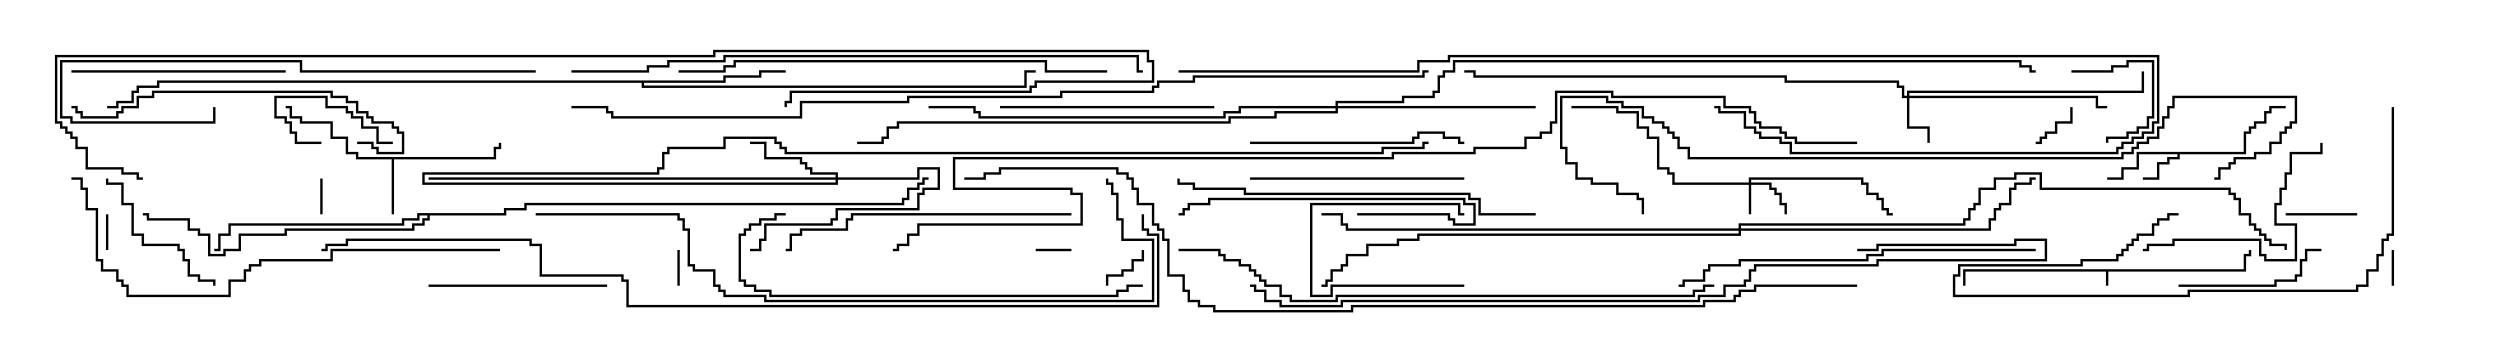 <svg version="1.1" width="105" height="15" xmlns="http://www.w3.org/2000/svg"><path d="M94.236,11.307L94.236,10.664L94.45,10.664L94.45,10.5L94.55,10.5L94.55,10.764L94.336,10.764L94.336,11.407L88.55,11.407L88.55,12L88.45,12L88.45,11.407L82.55,11.407L82.55,12L82.45,12L82.45,11.307z" stroke="none"/><path d="M94.236,6.379L94.236,5.521L94.45,5.521L94.45,5.307L94.664,5.307L94.664,5.093L95.093,5.093L95.093,4.664L95.307,4.664L95.307,4.45L96,4.45L96,4.55L95.407,4.55L95.407,4.764L95.193,4.764L95.193,5.193L94.764,5.193L94.764,5.407L94.55,5.407L94.55,5.621L94.336,5.621L94.336,6.479L91.55,6.479L91.55,6.693L91.121,6.693L91.121,6.907L90.693,6.907L90.693,7.55L90,7.55L90,7.45L90.593,7.45L90.593,6.807L91.021,6.807L91.021,6.593L91.45,6.593L91.45,6.479L89.836,6.479L89.836,7.121L89.193,7.121L89.193,7.55L88.5,7.55L88.5,7.45L89.093,7.45L89.093,7.021L89.736,7.021L89.736,6.379z" stroke="none"/><path d="M20.736,6.593L20.736,6.164L20.95,6.164L20.95,6L21.05,6L21.05,6.264L20.836,6.264L20.836,6.693L16.55,6.693L16.55,9L16.45,9L16.45,6.693L14.95,6.693L14.95,6.479L14.521,6.479L14.521,5.836L13.879,5.836L13.879,5.193L12.593,5.193L12.593,4.979L12.164,4.979L12.164,4.55L12,4.55L12,4.45L12.264,4.45L12.264,4.879L12.693,4.879L12.693,5.093L13.979,5.093L13.979,5.736L14.621,5.736L14.621,6.379L15.05,6.379L15.05,6.593z" stroke="none"/><path d="M30.379,3.379L30.379,3.164L31.879,3.164L31.879,2.95L33,2.95L33,3.05L31.979,3.05L31.979,3.264L30.479,3.264L30.479,3.479L27.05,3.479L27.05,3.593L43.021,3.593L43.021,2.95L43.5,2.95L43.5,3.05L43.121,3.05L43.121,3.693L26.95,3.693L26.95,3.479L6.693,3.479L6.693,3.693L5.836,3.693L5.836,3.907L5.621,3.907L5.621,4.336L4.979,4.336L4.979,4.55L4.5,4.55L4.5,4.45L4.879,4.45L4.879,4.236L5.521,4.236L5.521,3.807L5.736,3.807L5.736,3.593L6.593,3.593L6.593,3.379z" stroke="none"/><path d="M21.164,8.95L21.164,8.736L22.021,8.736L22.021,8.521L37.879,8.521L37.879,8.307L38.093,8.307L38.093,7.879L38.521,7.879L38.521,7.664L38.736,7.664L38.736,7.45L39,7.45L39,7.55L38.836,7.55L38.836,7.764L38.621,7.764L38.621,7.979L38.193,7.979L38.193,8.407L37.979,8.407L37.979,8.621L22.121,8.621L22.121,8.836L21.264,8.836L21.264,9.05L18.05,9.05L18.05,9.264L17.836,9.264L17.836,9.479L17.407,9.479L17.407,9.693L12.05,9.693L12.05,9.907L10.121,9.907L10.121,10.55L9.479,10.55L9.479,10.764L8.736,10.764L8.736,9.907L8.307,9.907L8.307,9.693L7.879,9.693L7.879,9.264L6.164,9.264L6.164,9.05L6,9.05L6,8.95L6.264,8.95L6.264,9.164L7.979,9.164L7.979,9.593L8.407,9.593L8.407,9.807L8.836,9.807L8.836,10.664L9.379,10.664L9.379,10.45L10.021,10.45L10.021,9.807L11.95,9.807L11.95,9.593L17.307,9.593L17.307,9.379L17.736,9.379L17.736,9.164L17.95,9.164L17.95,9.05L17.621,9.05L17.621,9.264L16.979,9.264L16.979,9.479L9.693,9.479L9.693,9.907L9.264,9.907L9.264,10.55L9,10.55L9,10.45L9.164,10.45L9.164,9.807L9.593,9.807L9.593,9.379L16.879,9.379L16.879,9.164L17.521,9.164L17.521,8.95z" stroke="none"/><path d="M73.45,7.664L73.45,7.45L78.264,7.45L78.264,7.664L78.479,7.664L78.479,8.093L78.907,8.093L78.907,8.307L79.121,8.307L79.121,8.736L79.336,8.736L79.336,8.95L79.5,8.95L79.5,9.05L79.236,9.05L79.236,8.836L79.021,8.836L79.021,8.407L78.807,8.407L78.807,8.193L78.379,8.193L78.379,7.764L78.164,7.764L78.164,7.55L73.55,7.55L73.55,7.664L74.407,7.664L74.407,7.879L74.621,7.879L74.621,8.093L74.836,8.093L74.836,8.521L75.05,8.521L75.05,9L74.95,9L74.95,8.621L74.736,8.621L74.736,8.193L74.521,8.193L74.521,7.979L74.307,7.979L74.307,7.764L73.55,7.764L73.55,9L73.45,9L73.45,7.764L70.236,7.764L70.236,7.336L70.021,7.336L70.021,7.121L69.593,7.121L69.593,5.836L69.164,5.836L69.164,5.407L68.736,5.407L68.736,4.764L67.879,4.764L67.879,4.55L66,4.55L66,4.45L67.979,4.45L67.979,4.664L68.836,4.664L68.836,5.307L69.264,5.307L69.264,5.736L69.693,5.736L69.693,7.021L70.121,7.021L70.121,7.236L70.336,7.236L70.336,7.664z" stroke="none"/><path d="M80.093,4.021L80.093,3.807L89.95,3.807L89.95,3L90.05,3L90.05,3.907L80.193,3.907L80.193,4.021L88.121,4.021L88.121,4.45L88.5,4.45L88.5,4.55L88.021,4.55L88.021,4.121L80.193,4.121L80.193,5.307L81.05,5.307L81.05,6L80.95,6L80.95,5.407L80.093,5.407L80.093,4.121L79.879,4.121L79.879,3.693L79.664,3.693L79.664,3.479L74.95,3.479L74.95,3.264L61.879,3.264L61.879,3.05L61.5,3.05L61.5,2.95L61.979,2.95L61.979,3.164L75.05,3.164L75.05,3.379L79.764,3.379L79.764,3.593L79.979,3.593L79.979,4.021z" stroke="none"/><path d="M35.093,7.45L35.093,7.336L34.021,7.336L34.021,7.121L33.807,7.121L33.807,6.907L33.593,6.907L33.593,6.693L32.093,6.693L32.093,6.05L31.5,6.05L31.5,5.95L32.193,5.95L32.193,6.593L33.693,6.593L33.693,6.807L33.907,6.807L33.907,7.021L34.121,7.021L34.121,7.236L35.193,7.236L35.193,7.45L38.521,7.45L38.521,7.021L39.479,7.021L39.479,7.979L38.836,7.979L38.836,8.193L38.621,8.193L38.621,8.836L35.193,8.836L35.193,9.264L34.979,9.264L34.979,9.479L32.193,9.479L32.193,10.121L31.979,10.121L31.979,10.55L31.5,10.55L31.5,10.45L31.879,10.45L31.879,10.021L32.093,10.021L32.093,9.379L34.879,9.379L34.879,9.164L35.093,9.164L35.093,8.736L38.521,8.736L38.521,8.093L38.736,8.093L38.736,7.879L39.379,7.879L39.379,7.121L38.621,7.121L38.621,7.55L35.193,7.55L35.193,7.764L17.736,7.764L17.736,7.236L27.593,7.236L27.593,7.021L27.807,7.021L27.807,6.379L28.021,6.379L28.021,6.164L30.379,6.164L30.379,5.736L32.621,5.736L32.621,5.95L32.836,5.95L32.836,6.164L33.05,6.164L33.05,6.379L58.021,6.379L58.021,6.164L59.736,6.164L59.736,5.95L60,5.95L60,6.05L59.836,6.05L59.836,6.264L58.121,6.264L58.121,6.479L32.95,6.479L32.95,6.264L32.736,6.264L32.736,6.05L32.521,6.05L32.521,5.836L30.479,5.836L30.479,6.264L28.121,6.264L28.121,6.479L27.907,6.479L27.907,7.121L27.693,7.121L27.693,7.336L17.836,7.336L17.836,7.664L35.093,7.664L35.093,7.55L18,7.55L18,7.45z" stroke="none"/><path d="M56.093,4.45L56.093,4.236L58.879,4.236L58.879,4.021L60.164,4.021L60.164,3.807L60.379,3.807L60.379,3.164L60.593,3.164L60.593,2.95L61.021,2.95L61.021,2.521L84.907,2.521L84.907,2.736L85.336,2.736L85.336,2.95L85.5,2.95L85.5,3.05L85.236,3.05L85.236,2.836L84.807,2.836L84.807,2.621L61.121,2.621L61.121,3.05L60.693,3.05L60.693,3.264L60.479,3.264L60.479,3.907L60.264,3.907L60.264,4.121L58.979,4.121L58.979,4.336L56.193,4.336L56.193,4.45L64.5,4.45L64.5,4.55L56.193,4.55L56.193,4.764L53.621,4.764L53.621,4.979L51.693,4.979L51.693,5.193L37.764,5.193L37.764,5.407L37.336,5.407L37.336,5.836L37.121,5.836L37.121,6.05L36,6.05L36,5.95L37.021,5.95L37.021,5.736L37.236,5.736L37.236,5.307L37.664,5.307L37.664,5.093L51.593,5.093L51.593,4.879L53.521,4.879L53.521,4.664L56.093,4.664L56.093,4.55L52.121,4.55L52.121,4.764L51.479,4.764L51.479,4.979L41.093,4.979L41.093,4.764L40.879,4.764L40.879,4.55L39,4.55L39,4.45L40.979,4.45L40.979,4.664L41.193,4.664L41.193,4.879L51.379,4.879L51.379,4.664L52.021,4.664L52.021,4.45z" stroke="none"/><path d="M73.021,9.593L73.021,9.379L82.45,9.379L82.45,9.164L82.664,9.164L82.664,8.736L82.879,8.736L82.879,8.521L83.093,8.521L83.093,7.879L83.736,7.879L83.736,7.45L84.593,7.45L84.593,7.236L85.764,7.236L85.764,7.879L93.693,7.879L93.693,8.093L93.907,8.093L93.907,8.307L94.121,8.307L94.121,8.95L94.55,8.95L94.55,9.379L94.764,9.379L94.764,9.593L94.979,9.593L94.979,9.807L95.193,9.807L95.193,10.021L95.407,10.021L95.407,10.236L96.05,10.236L96.05,10.5L95.95,10.5L95.95,10.336L95.307,10.336L95.307,10.121L95.093,10.121L95.093,9.907L94.879,9.907L94.879,9.693L94.664,9.693L94.664,9.479L94.45,9.479L94.45,9.05L94.021,9.05L94.021,8.407L93.807,8.407L93.807,8.193L93.593,8.193L93.593,7.979L85.664,7.979L85.664,7.336L84.693,7.336L84.693,7.55L83.836,7.55L83.836,7.979L83.193,7.979L83.193,8.621L82.979,8.621L82.979,8.836L82.764,8.836L82.764,9.264L82.55,9.264L82.55,9.479L73.121,9.479L73.121,9.593L83.521,9.593L83.521,9.164L83.736,9.164L83.736,8.736L83.95,8.736L83.95,8.521L84.379,8.521L84.379,7.879L84.593,7.879L84.593,7.664L85.236,7.664L85.236,7.45L85.5,7.45L85.5,7.55L85.336,7.55L85.336,7.764L84.693,7.764L84.693,7.979L84.479,7.979L84.479,8.621L84.05,8.621L84.05,8.836L83.836,8.836L83.836,9.264L83.621,9.264L83.621,9.693L73.121,9.693L73.121,9.907L59.621,9.907L59.621,10.121L58.764,10.121L58.764,10.336L57.479,10.336L57.479,10.764L56.621,10.764L56.621,11.193L56.407,11.193L56.407,11.407L55.979,11.407L55.979,11.836L55.764,11.836L55.764,12.05L55.5,12.05L55.5,11.95L55.664,11.95L55.664,11.736L55.879,11.736L55.879,11.307L56.307,11.307L56.307,11.093L56.521,11.093L56.521,10.664L57.379,10.664L57.379,10.236L58.664,10.236L58.664,10.021L59.521,10.021L59.521,9.807L73.021,9.807L73.021,9.693L56.521,9.693L56.521,9.479L56.307,9.479L56.307,9.05L55.5,9.05L55.5,8.95L56.407,8.95L56.407,9.379L56.621,9.379L56.621,9.593z" stroke="none"/><path d="M4.55,10.5L4.45,10.5L4.45,9L4.55,9z" stroke="none"/><path d="M28.45,10.5L28.55,10.5L28.55,12L28.45,12z" stroke="none"/><path d="M13.45,7.5L13.55,7.5L13.55,9L13.45,9z" stroke="none"/><path d="M45,10.45L45,10.55L43.5,10.55L43.5,10.45z" stroke="none"/><path d="M100.55,12L100.45,12L100.45,10.5L100.55,10.5z" stroke="none"/><path d="M86.95,4.5L87.05,4.5L87.05,5.193L86.407,5.193L86.407,5.621L85.979,5.621L85.979,5.836L85.764,5.836L85.764,6.05L85.5,6.05L85.5,5.95L85.664,5.95L85.664,5.736L85.879,5.736L85.879,5.521L86.307,5.521L86.307,5.093L86.95,5.093z" stroke="none"/><path d="M46.55,12L46.45,12L46.45,11.521L47.093,11.521L47.093,11.307L47.521,11.307L47.521,10.879L47.95,10.879L47.95,10.5L48.05,10.5L48.05,10.979L47.621,10.979L47.621,11.407L47.193,11.407L47.193,11.621L46.55,11.621z" stroke="none"/><path d="M96,9.05L96,8.95L99,8.95L99,9.05z" stroke="none"/><path d="M13.5,5.95L13.5,6.05L12.379,6.05L12.379,5.621L12.164,5.621L12.164,5.193L11.95,5.193L11.95,4.979L11.521,4.979L11.521,4.021L13.764,4.021L13.764,4.45L14.621,4.45L14.621,4.664L14.836,4.664L14.836,4.879L15.264,4.879L15.264,5.307L15.907,5.307L15.907,5.95L16.5,5.95L16.5,6.05L15.807,6.05L15.807,5.407L15.164,5.407L15.164,4.979L14.736,4.979L14.736,4.764L14.521,4.764L14.521,4.55L13.664,4.55L13.664,4.121L11.621,4.121L11.621,4.879L12.05,4.879L12.05,5.093L12.264,5.093L12.264,5.521L12.479,5.521L12.479,5.95z" stroke="none"/><path d="M61.5,11.95L61.5,12.05L55.979,12.05L55.979,12.479L55.021,12.479L55.021,8.521L61.336,8.521L61.336,8.95L61.5,8.95L61.5,9.05L61.236,9.05L61.236,8.621L55.121,8.621L55.121,12.379L55.879,12.379L55.879,11.95z" stroke="none"/><path d="M87,3.05L87,2.95L88.664,2.95L88.664,2.736L89.307,2.736L89.307,2.521L90.479,2.521L90.479,4.979L90.264,4.979L90.264,5.407L89.836,5.407L89.836,5.621L89.407,5.621L89.407,5.836L88.55,5.836L88.55,6L88.45,6L88.45,5.736L89.307,5.736L89.307,5.521L89.736,5.521L89.736,5.307L90.164,5.307L90.164,4.879L90.379,4.879L90.379,2.621L89.407,2.621L89.407,2.836L88.764,2.836L88.764,3.05z" stroke="none"/><path d="M91.5,12.05L91.5,11.95L95.521,11.95L95.521,11.736L96.379,11.736L96.379,11.521L96.593,11.521L96.593,10.879L96.807,10.879L96.807,10.45L97.5,10.45L97.5,10.55L96.907,10.55L96.907,10.979L96.693,10.979L96.693,11.621L96.479,11.621L96.479,11.836L95.621,11.836L95.621,12.05z" stroke="none"/><path d="M9.05,12L8.95,12L8.95,11.836L8.307,11.836L8.307,11.621L7.879,11.621L7.879,10.979L7.664,10.979L7.664,10.55L7.45,10.55L7.45,10.336L5.95,10.336L5.95,9.907L5.521,9.907L5.521,8.621L5.093,8.621L5.093,7.764L4.45,7.764L4.45,7.5L4.55,7.5L4.55,7.664L5.193,7.664L5.193,8.521L5.621,8.521L5.621,9.807L6.05,9.807L6.05,10.236L7.55,10.236L7.55,10.45L7.764,10.45L7.764,10.879L7.979,10.879L7.979,11.521L8.407,11.521L8.407,11.736L9.05,11.736z" stroke="none"/><path d="M18,12.05L18,11.95L25.5,11.95L25.5,12.05z" stroke="none"/><path d="M57,9.05L57,8.95L60.907,8.95L60.907,9.164L61.121,9.164L61.121,9.379L61.879,9.379L61.879,8.621L61.45,8.621L61.45,8.407L50.836,8.407L50.836,8.621L49.979,8.621L49.979,8.836L49.764,8.836L49.764,9.05L49.5,9.05L49.5,8.95L49.664,8.95L49.664,8.736L49.879,8.736L49.879,8.521L50.736,8.521L50.736,8.307L61.55,8.307L61.55,8.521L61.979,8.521L61.979,9.479L61.021,9.479L61.021,9.264L60.807,9.264L60.807,9.05z" stroke="none"/><path d="M97.45,6L97.55,6L97.55,6.479L96.264,6.479L96.264,7.336L96.05,7.336L96.05,7.979L95.836,7.979L95.836,8.621L95.621,8.621L95.621,9.379L96.479,9.379L96.479,10.979L95.093,10.979L95.093,10.764L94.879,10.764L94.879,10.121L91.336,10.121L91.336,10.336L90.264,10.336L90.264,10.55L90,10.55L90,10.45L90.164,10.45L90.164,10.236L91.236,10.236L91.236,10.021L94.979,10.021L94.979,10.664L95.193,10.664L95.193,10.879L96.379,10.879L96.379,9.479L95.521,9.479L95.521,8.521L95.736,8.521L95.736,7.879L95.95,7.879L95.95,7.236L96.164,7.236L96.164,6.379L97.45,6.379z" stroke="none"/><path d="M42,4.55L42,4.45L51,4.45L51,4.55z" stroke="none"/><path d="M61.5,7.45L61.5,7.55L52.5,7.55L52.5,7.45z" stroke="none"/><path d="M3,3.05L3,2.95L12,2.95L12,3.05z" stroke="none"/><path d="M52.5,6.05L52.5,5.95L59.307,5.95L59.307,5.736L59.521,5.736L59.521,5.521L60.693,5.521L60.693,5.736L61.336,5.736L61.336,5.95L61.5,5.95L61.5,6.05L61.236,6.05L61.236,5.836L60.593,5.836L60.593,5.621L59.621,5.621L59.621,5.836L59.407,5.836L59.407,6.05z" stroke="none"/><path d="M100.45,4.5L100.55,4.5L100.55,9.907L100.336,9.907L100.336,10.121L100.121,10.121L100.121,10.764L99.907,10.764L99.907,11.407L99.479,11.407L99.479,12.05L99.05,12.05L99.05,12.264L91.979,12.264L91.979,12.479L82.021,12.479L82.021,11.521L82.236,11.521L82.236,11.093L87.379,11.093L87.379,10.879L88.879,10.879L88.879,10.664L89.093,10.664L89.093,10.45L89.307,10.45L89.307,10.236L89.521,10.236L89.521,10.021L89.736,10.021L89.736,9.807L90.379,9.807L90.379,9.379L90.593,9.379L90.593,9.164L91.021,9.164L91.021,8.95L91.5,8.95L91.5,9.05L91.121,9.05L91.121,9.264L90.693,9.264L90.693,9.479L90.479,9.479L90.479,9.907L89.836,9.907L89.836,10.121L89.621,10.121L89.621,10.336L89.407,10.336L89.407,10.55L89.193,10.55L89.193,10.764L88.979,10.764L88.979,10.979L87.479,10.979L87.479,11.193L82.336,11.193L82.336,11.621L82.121,11.621L82.121,12.379L91.879,12.379L91.879,12.164L98.95,12.164L98.95,11.95L99.379,11.95L99.379,11.307L99.807,11.307L99.807,10.664L100.021,10.664L100.021,10.021L100.236,10.021L100.236,9.807L100.45,9.807z" stroke="none"/><path d="M45,8.95L45,9.05L35.836,9.05L35.836,9.264L35.621,9.264L35.621,9.693L33.693,9.693L33.693,9.907L33.264,9.907L33.264,10.55L33,10.55L33,10.45L33.164,10.45L33.164,9.807L33.593,9.807L33.593,9.593L35.521,9.593L35.521,9.164L35.736,9.164L35.736,8.95z" stroke="none"/><path d="M15,6.05L15,5.95L15.693,5.95L15.693,6.164L15.907,6.164L15.907,6.379L16.879,6.379L16.879,5.621L16.664,5.621L16.664,5.407L16.45,5.407L16.45,5.193L15.593,5.193L15.593,4.979L15.379,4.979L15.379,4.764L14.95,4.764L14.95,4.336L14.521,4.336L14.521,4.121L13.879,4.121L13.879,3.907L6.479,3.907L6.479,4.121L5.836,4.121L5.836,4.55L5.193,4.55L5.193,4.764L4.979,4.764L4.979,4.979L3.379,4.979L3.379,4.764L3.164,4.764L3.164,4.55L3,4.55L3,4.45L3.264,4.45L3.264,4.664L3.479,4.664L3.479,4.879L4.879,4.879L4.879,4.664L5.093,4.664L5.093,4.45L5.736,4.45L5.736,4.021L6.379,4.021L6.379,3.807L13.979,3.807L13.979,4.021L14.621,4.021L14.621,4.236L15.05,4.236L15.05,4.664L15.479,4.664L15.479,4.879L15.693,4.879L15.693,5.093L16.55,5.093L16.55,5.307L16.764,5.307L16.764,5.521L16.979,5.521L16.979,6.479L15.807,6.479L15.807,6.264L15.593,6.264L15.593,6.05z" stroke="none"/><path d="M22.5,2.95L22.5,3.05L12.593,3.05L12.593,2.621L2.621,2.621L2.621,4.879L3.05,4.879L3.05,5.093L8.95,5.093L8.95,4.5L9.05,4.5L9.05,5.193L2.95,5.193L2.95,4.979L2.521,4.979L2.521,2.521L12.693,2.521L12.693,2.95z" stroke="none"/><path d="M64.5,8.95L64.5,9.05L62.093,9.05L62.093,8.407L61.664,8.407L61.664,8.193L52.236,8.193L52.236,7.979L50.093,7.979L50.093,7.764L49.45,7.764L49.45,7.5L49.55,7.5L49.55,7.664L50.193,7.664L50.193,7.879L52.336,7.879L52.336,8.093L61.764,8.093L61.764,8.307L62.193,8.307L62.193,8.95z" stroke="none"/><path d="M85.5,10.45L85.5,10.55L79.121,10.55L79.121,10.764L78.479,10.764L78.479,10.979L73.121,10.979L73.121,11.193L71.836,11.193L71.836,11.407L71.621,11.407L71.621,11.836L70.764,11.836L70.764,12.05L70.5,12.05L70.5,11.95L70.664,11.95L70.664,11.736L71.521,11.736L71.521,11.307L71.736,11.307L71.736,11.093L73.021,11.093L73.021,10.879L78.379,10.879L78.379,10.664L79.021,10.664L79.021,10.45z" stroke="none"/><path d="M48,11.95L48,12.05L47.407,12.05L47.407,12.264L46.979,12.264L46.979,12.479L32.307,12.479L32.307,12.264L31.664,12.264L31.664,12.05L31.236,12.05L31.236,11.836L31.021,11.836L31.021,9.807L31.236,9.807L31.236,9.593L31.45,9.593L31.45,9.379L31.879,9.379L31.879,9.164L32.521,9.164L32.521,8.95L33,8.95L33,9.05L32.621,9.05L32.621,9.264L31.979,9.264L31.979,9.479L31.55,9.479L31.55,9.693L31.336,9.693L31.336,9.907L31.121,9.907L31.121,11.736L31.336,11.736L31.336,11.95L31.764,11.95L31.764,12.164L32.407,12.164L32.407,12.379L46.879,12.379L46.879,12.164L47.307,12.164L47.307,11.95z" stroke="none"/><path d="M46.5,2.95L46.5,3.05L43.879,3.05L43.879,2.621L30.907,2.621L30.907,2.836L30.479,2.836L30.479,3.05L28.5,3.05L28.5,2.95L30.379,2.95L30.379,2.736L30.807,2.736L30.807,2.521L43.979,2.521L43.979,2.95z" stroke="none"/><path d="M21,10.45L21,10.55L13.979,10.55L13.979,10.979L10.979,10.979L10.979,11.193L10.55,11.193L10.55,11.407L10.336,11.407L10.336,11.836L9.693,11.836L9.693,12.479L5.307,12.479L5.307,12.05L5.093,12.05L5.093,11.836L4.879,11.836L4.879,11.407L4.236,11.407L4.236,10.979L4.021,10.979L4.021,8.836L3.593,8.836L3.593,7.979L3.379,7.979L3.379,7.55L3,7.55L3,7.45L3.479,7.45L3.479,7.879L3.693,7.879L3.693,8.736L4.121,8.736L4.121,10.879L4.336,10.879L4.336,11.307L4.979,11.307L4.979,11.736L5.193,11.736L5.193,11.95L5.407,11.95L5.407,12.379L9.593,12.379L9.593,11.736L10.236,11.736L10.236,11.307L10.45,11.307L10.45,11.093L10.879,11.093L10.879,10.879L13.879,10.879L13.879,10.45z" stroke="none"/><path d="M49.5,3.05L49.5,2.95L59.521,2.95L59.521,2.521L60.807,2.521L60.807,2.307L90.693,2.307L90.693,5.193L90.479,5.193L90.479,5.621L90.05,5.621L90.05,5.836L89.621,5.836L89.621,6.05L89.193,6.05L89.193,6.264L88.979,6.264L88.979,6.479L75.164,6.479L75.164,6.05L74.736,6.05L74.736,5.836L73.879,5.836L73.879,5.621L73.664,5.621L73.664,5.407L73.236,5.407L73.236,4.764L72.164,4.764L72.164,4.55L72,4.55L72,4.45L72.264,4.45L72.264,4.664L73.336,4.664L73.336,5.307L73.764,5.307L73.764,5.521L73.979,5.521L73.979,5.736L74.836,5.736L74.836,5.95L75.264,5.95L75.264,6.379L88.879,6.379L88.879,6.164L89.093,6.164L89.093,5.95L89.521,5.95L89.521,5.736L89.95,5.736L89.95,5.521L90.379,5.521L90.379,5.093L90.593,5.093L90.593,2.407L60.907,2.407L60.907,2.621L59.621,2.621L59.621,3.05z" stroke="none"/><path d="M72,11.95L72,12.05L71.621,12.05L71.621,12.264L71.193,12.264L71.193,12.479L56.193,12.479L56.193,12.693L54.164,12.693L54.164,12.479L53.736,12.479L53.736,12.05L53.093,12.05L53.093,11.836L52.879,11.836L52.879,11.621L52.664,11.621L52.664,11.407L52.45,11.407L52.45,11.193L52.021,11.193L52.021,10.979L51.379,10.979L51.379,10.764L51.164,10.764L51.164,10.55L49.5,10.55L49.5,10.45L51.264,10.45L51.264,10.664L51.479,10.664L51.479,10.879L52.121,10.879L52.121,11.093L52.55,11.093L52.55,11.307L52.764,11.307L52.764,11.521L52.979,11.521L52.979,11.736L53.193,11.736L53.193,11.95L53.836,11.95L53.836,12.379L54.264,12.379L54.264,12.593L56.093,12.593L56.093,12.379L71.093,12.379L71.093,12.164L71.521,12.164L71.521,11.95z" stroke="none"/><path d="M24,3.05L24,2.95L27.164,2.95L27.164,2.736L28.021,2.736L28.021,2.521L30.379,2.521L30.379,2.307L47.836,2.307L47.836,2.95L48,2.95L48,3.05L47.736,3.05L47.736,2.407L30.479,2.407L30.479,2.621L28.121,2.621L28.121,2.836L27.264,2.836L27.264,3.05z" stroke="none"/><path d="M22.5,9.05L22.5,8.95L28.55,8.95L28.55,9.164L28.764,9.164L28.764,9.593L28.979,9.593L28.979,11.093L29.193,11.093L29.193,11.307L30.05,11.307L30.05,11.95L30.264,11.95L30.264,12.164L30.479,12.164L30.479,12.379L32.193,12.379L32.193,12.593L48.379,12.593L48.379,10.121L47.093,10.121L47.093,9.264L46.879,9.264L46.879,8.193L46.664,8.193L46.664,7.764L46.45,7.764L46.45,7.5L46.55,7.5L46.55,7.664L46.764,7.664L46.764,8.093L46.979,8.093L46.979,9.164L47.193,9.164L47.193,10.021L48.479,10.021L48.479,12.693L32.093,12.693L32.093,12.479L30.379,12.479L30.379,12.264L30.164,12.264L30.164,12.05L29.95,12.05L29.95,11.407L29.093,11.407L29.093,11.193L28.879,11.193L28.879,9.693L28.664,9.693L28.664,9.264L28.45,9.264L28.45,9.05z" stroke="none"/><path d="M93,7.55L93,7.45L93.164,7.45L93.164,7.021L93.593,7.021L93.593,6.807L93.807,6.807L93.807,6.593L94.664,6.593L94.664,6.379L95.307,6.379L95.307,5.95L95.736,5.95L95.736,5.521L95.95,5.521L95.95,5.307L96.164,5.307L96.164,5.093L96.379,5.093L96.379,4.121L91.336,4.121L91.336,4.55L91.121,4.55L91.121,4.979L90.907,4.979L90.907,5.407L90.693,5.407L90.693,5.836L90.264,5.836L90.264,6.05L89.836,6.05L89.836,6.264L89.621,6.264L89.621,6.479L89.193,6.479L89.193,6.693L70.879,6.693L70.879,6.264L70.45,6.264L70.45,5.836L70.236,5.836L70.236,5.621L70.021,5.621L70.021,5.407L69.807,5.407L69.807,5.193L69.379,5.193L69.379,4.979L68.95,4.979L68.95,4.55L68.093,4.55L68.093,4.336L67.45,4.336L67.45,4.121L65.621,4.121L65.621,6.164L65.836,6.164L65.836,6.807L66.264,6.807L66.264,7.45L66.907,7.45L66.907,7.664L67.979,7.664L67.979,8.093L68.836,8.093L68.836,8.307L69.05,8.307L69.05,9L68.95,9L68.95,8.407L68.736,8.407L68.736,8.193L67.879,8.193L67.879,7.764L66.807,7.764L66.807,7.55L66.164,7.55L66.164,6.907L65.736,6.907L65.736,6.264L65.521,6.264L65.521,4.021L67.55,4.021L67.55,4.236L68.193,4.236L68.193,4.45L69.05,4.45L69.05,4.879L69.479,4.879L69.479,5.093L69.907,5.093L69.907,5.307L70.121,5.307L70.121,5.521L70.336,5.521L70.336,5.736L70.55,5.736L70.55,6.164L70.979,6.164L70.979,6.593L89.093,6.593L89.093,6.379L89.521,6.379L89.521,6.164L89.736,6.164L89.736,5.95L90.164,5.95L90.164,5.736L90.593,5.736L90.593,5.307L90.807,5.307L90.807,4.879L91.021,4.879L91.021,4.45L91.236,4.45L91.236,4.021L96.479,4.021L96.479,5.193L96.264,5.193L96.264,5.407L96.05,5.407L96.05,5.621L95.836,5.621L95.836,6.05L95.407,6.05L95.407,6.479L94.764,6.479L94.764,6.693L93.907,6.693L93.907,6.907L93.693,6.907L93.693,7.121L93.264,7.121L93.264,7.55z" stroke="none"/><path d="M78,10.55L78,10.45L78.807,10.45L78.807,10.236L84.593,10.236L84.593,10.021L85.979,10.021L85.979,10.979L78.907,10.979L78.907,11.193L73.764,11.193L73.764,11.407L73.55,11.407L73.55,11.836L73.336,11.836L73.336,12.05L72.479,12.05L72.479,12.479L71.407,12.479L71.407,12.693L56.407,12.693L56.407,12.907L53.736,12.907L53.736,12.693L53.093,12.693L53.093,12.264L52.664,12.264L52.664,12.05L52.5,12.05L52.5,11.95L52.764,11.95L52.764,12.164L53.193,12.164L53.193,12.593L53.836,12.593L53.836,12.807L56.307,12.807L56.307,12.593L71.307,12.593L71.307,12.379L72.379,12.379L72.379,11.95L73.236,11.95L73.236,11.736L73.45,11.736L73.45,11.307L73.664,11.307L73.664,11.093L78.807,11.093L78.807,10.879L85.879,10.879L85.879,10.121L84.693,10.121L84.693,10.336L78.907,10.336L78.907,10.55z" stroke="none"/><path d="M6,7.45L6,7.55L5.736,7.55L5.736,7.336L5.093,7.336L5.093,7.121L3.593,7.121L3.593,6.264L3.164,6.264L3.164,5.836L2.95,5.836L2.95,5.621L2.736,5.621L2.736,5.407L2.521,5.407L2.521,5.193L2.307,5.193L2.307,2.307L29.95,2.307L29.95,2.093L48.264,2.093L48.264,2.521L48.479,2.521L48.479,3.479L43.55,3.479L43.55,3.693L43.336,3.693L43.336,3.907L33.264,3.907L33.264,4.336L33.05,4.336L33.05,4.5L32.95,4.5L32.95,4.236L33.164,4.236L33.164,3.807L43.236,3.807L43.236,3.593L43.45,3.593L43.45,3.379L48.379,3.379L48.379,2.621L48.164,2.621L48.164,2.193L30.05,2.193L30.05,2.407L2.407,2.407L2.407,5.093L2.621,5.093L2.621,5.307L2.836,5.307L2.836,5.521L3.05,5.521L3.05,5.736L3.264,5.736L3.264,6.164L3.693,6.164L3.693,7.021L5.193,7.021L5.193,7.236L5.836,7.236L5.836,7.45z" stroke="none"/><path d="M47.95,9L48.05,9L48.05,9.593L48.264,9.593L48.264,9.807L48.693,9.807L48.693,12.907L26.307,12.907L26.307,11.836L26.093,11.836L26.093,11.621L22.664,11.621L22.664,10.336L22.236,10.336L22.236,10.121L14.621,10.121L14.621,10.336L13.764,10.336L13.764,10.55L13.5,10.55L13.5,10.45L13.664,10.45L13.664,10.236L14.521,10.236L14.521,10.021L22.336,10.021L22.336,10.236L22.764,10.236L22.764,11.521L26.193,11.521L26.193,11.736L26.407,11.736L26.407,12.807L48.593,12.807L48.593,9.907L48.164,9.907L48.164,9.693L47.95,9.693z" stroke="none"/><path d="M60,2.95L60,3.05L59.836,3.05L59.836,3.264L50.193,3.264L50.193,3.479L48.693,3.479L48.693,3.693L48.479,3.693L48.479,3.907L44.621,3.907L44.621,4.121L38.193,4.121L38.193,4.336L33.693,4.336L33.693,4.979L25.664,4.979L25.664,4.764L25.45,4.764L25.45,4.55L24,4.55L24,4.45L25.55,4.45L25.55,4.664L25.764,4.664L25.764,4.879L33.593,4.879L33.593,4.236L38.093,4.236L38.093,4.021L44.521,4.021L44.521,3.807L48.379,3.807L48.379,3.593L48.593,3.593L48.593,3.379L50.093,3.379L50.093,3.164L59.736,3.164L59.736,2.95z" stroke="none"/><path d="M78,11.95L78,12.05L73.764,12.05L73.764,12.264L73.121,12.264L73.121,12.479L72.907,12.479L72.907,12.693L71.621,12.693L71.621,12.907L56.836,12.907L56.836,13.121L50.95,13.121L50.95,12.907L50.307,12.907L50.307,12.693L49.879,12.693L49.879,12.264L49.664,12.264L49.664,11.621L49.021,11.621L49.021,10.121L48.807,10.121L48.807,9.693L48.593,9.693L48.593,9.479L48.379,9.479L48.379,8.621L47.736,8.621L47.736,7.979L47.521,7.979L47.521,7.55L47.307,7.55L47.307,7.336L46.879,7.336L46.879,7.121L42.05,7.121L42.05,7.336L41.407,7.336L41.407,7.55L40.5,7.55L40.5,7.45L41.307,7.45L41.307,7.236L41.95,7.236L41.95,7.021L46.979,7.021L46.979,7.236L47.407,7.236L47.407,7.45L47.621,7.45L47.621,7.879L47.836,7.879L47.836,8.521L48.479,8.521L48.479,9.379L48.693,9.379L48.693,9.593L48.907,9.593L48.907,10.021L49.121,10.021L49.121,11.521L49.764,11.521L49.764,12.164L49.979,12.164L49.979,12.593L50.407,12.593L50.407,12.807L51.05,12.807L51.05,13.021L56.736,13.021L56.736,12.807L71.521,12.807L71.521,12.593L72.807,12.593L72.807,12.379L73.021,12.379L73.021,12.164L73.664,12.164L73.664,11.95z" stroke="none"/><path d="M78,5.95L78,6.05L75.379,6.05L75.379,5.836L74.95,5.836L74.95,5.621L74.736,5.621L74.736,5.407L73.879,5.407L73.879,5.193L73.664,5.193L73.664,4.764L73.45,4.764L73.45,4.55L72.379,4.55L72.379,4.121L67.664,4.121L67.664,3.907L65.407,3.907L65.407,5.193L65.193,5.193L65.193,5.621L64.764,5.621L64.764,5.836L64.121,5.836L64.121,6.264L61.979,6.264L61.979,6.479L58.55,6.479L58.55,6.693L40.121,6.693L40.121,7.879L45.05,7.879L45.05,8.093L45.479,8.093L45.479,9.479L38.621,9.479L38.621,9.907L38.193,9.907L38.193,10.336L37.764,10.336L37.764,10.55L37.5,10.55L37.5,10.45L37.664,10.45L37.664,10.236L38.093,10.236L38.093,9.807L38.521,9.807L38.521,9.379L45.379,9.379L45.379,8.193L44.95,8.193L44.95,7.979L40.021,7.979L40.021,6.593L58.45,6.593L58.45,6.379L61.879,6.379L61.879,6.164L64.021,6.164L64.021,5.736L64.664,5.736L64.664,5.521L65.093,5.521L65.093,5.093L65.307,5.093L65.307,3.807L67.764,3.807L67.764,4.021L72.479,4.021L72.479,4.45L73.55,4.45L73.55,4.664L73.764,4.664L73.764,5.093L73.979,5.093L73.979,5.307L74.836,5.307L74.836,5.521L75.05,5.521L75.05,5.736L75.479,5.736L75.479,5.95z" stroke="none"/></svg>